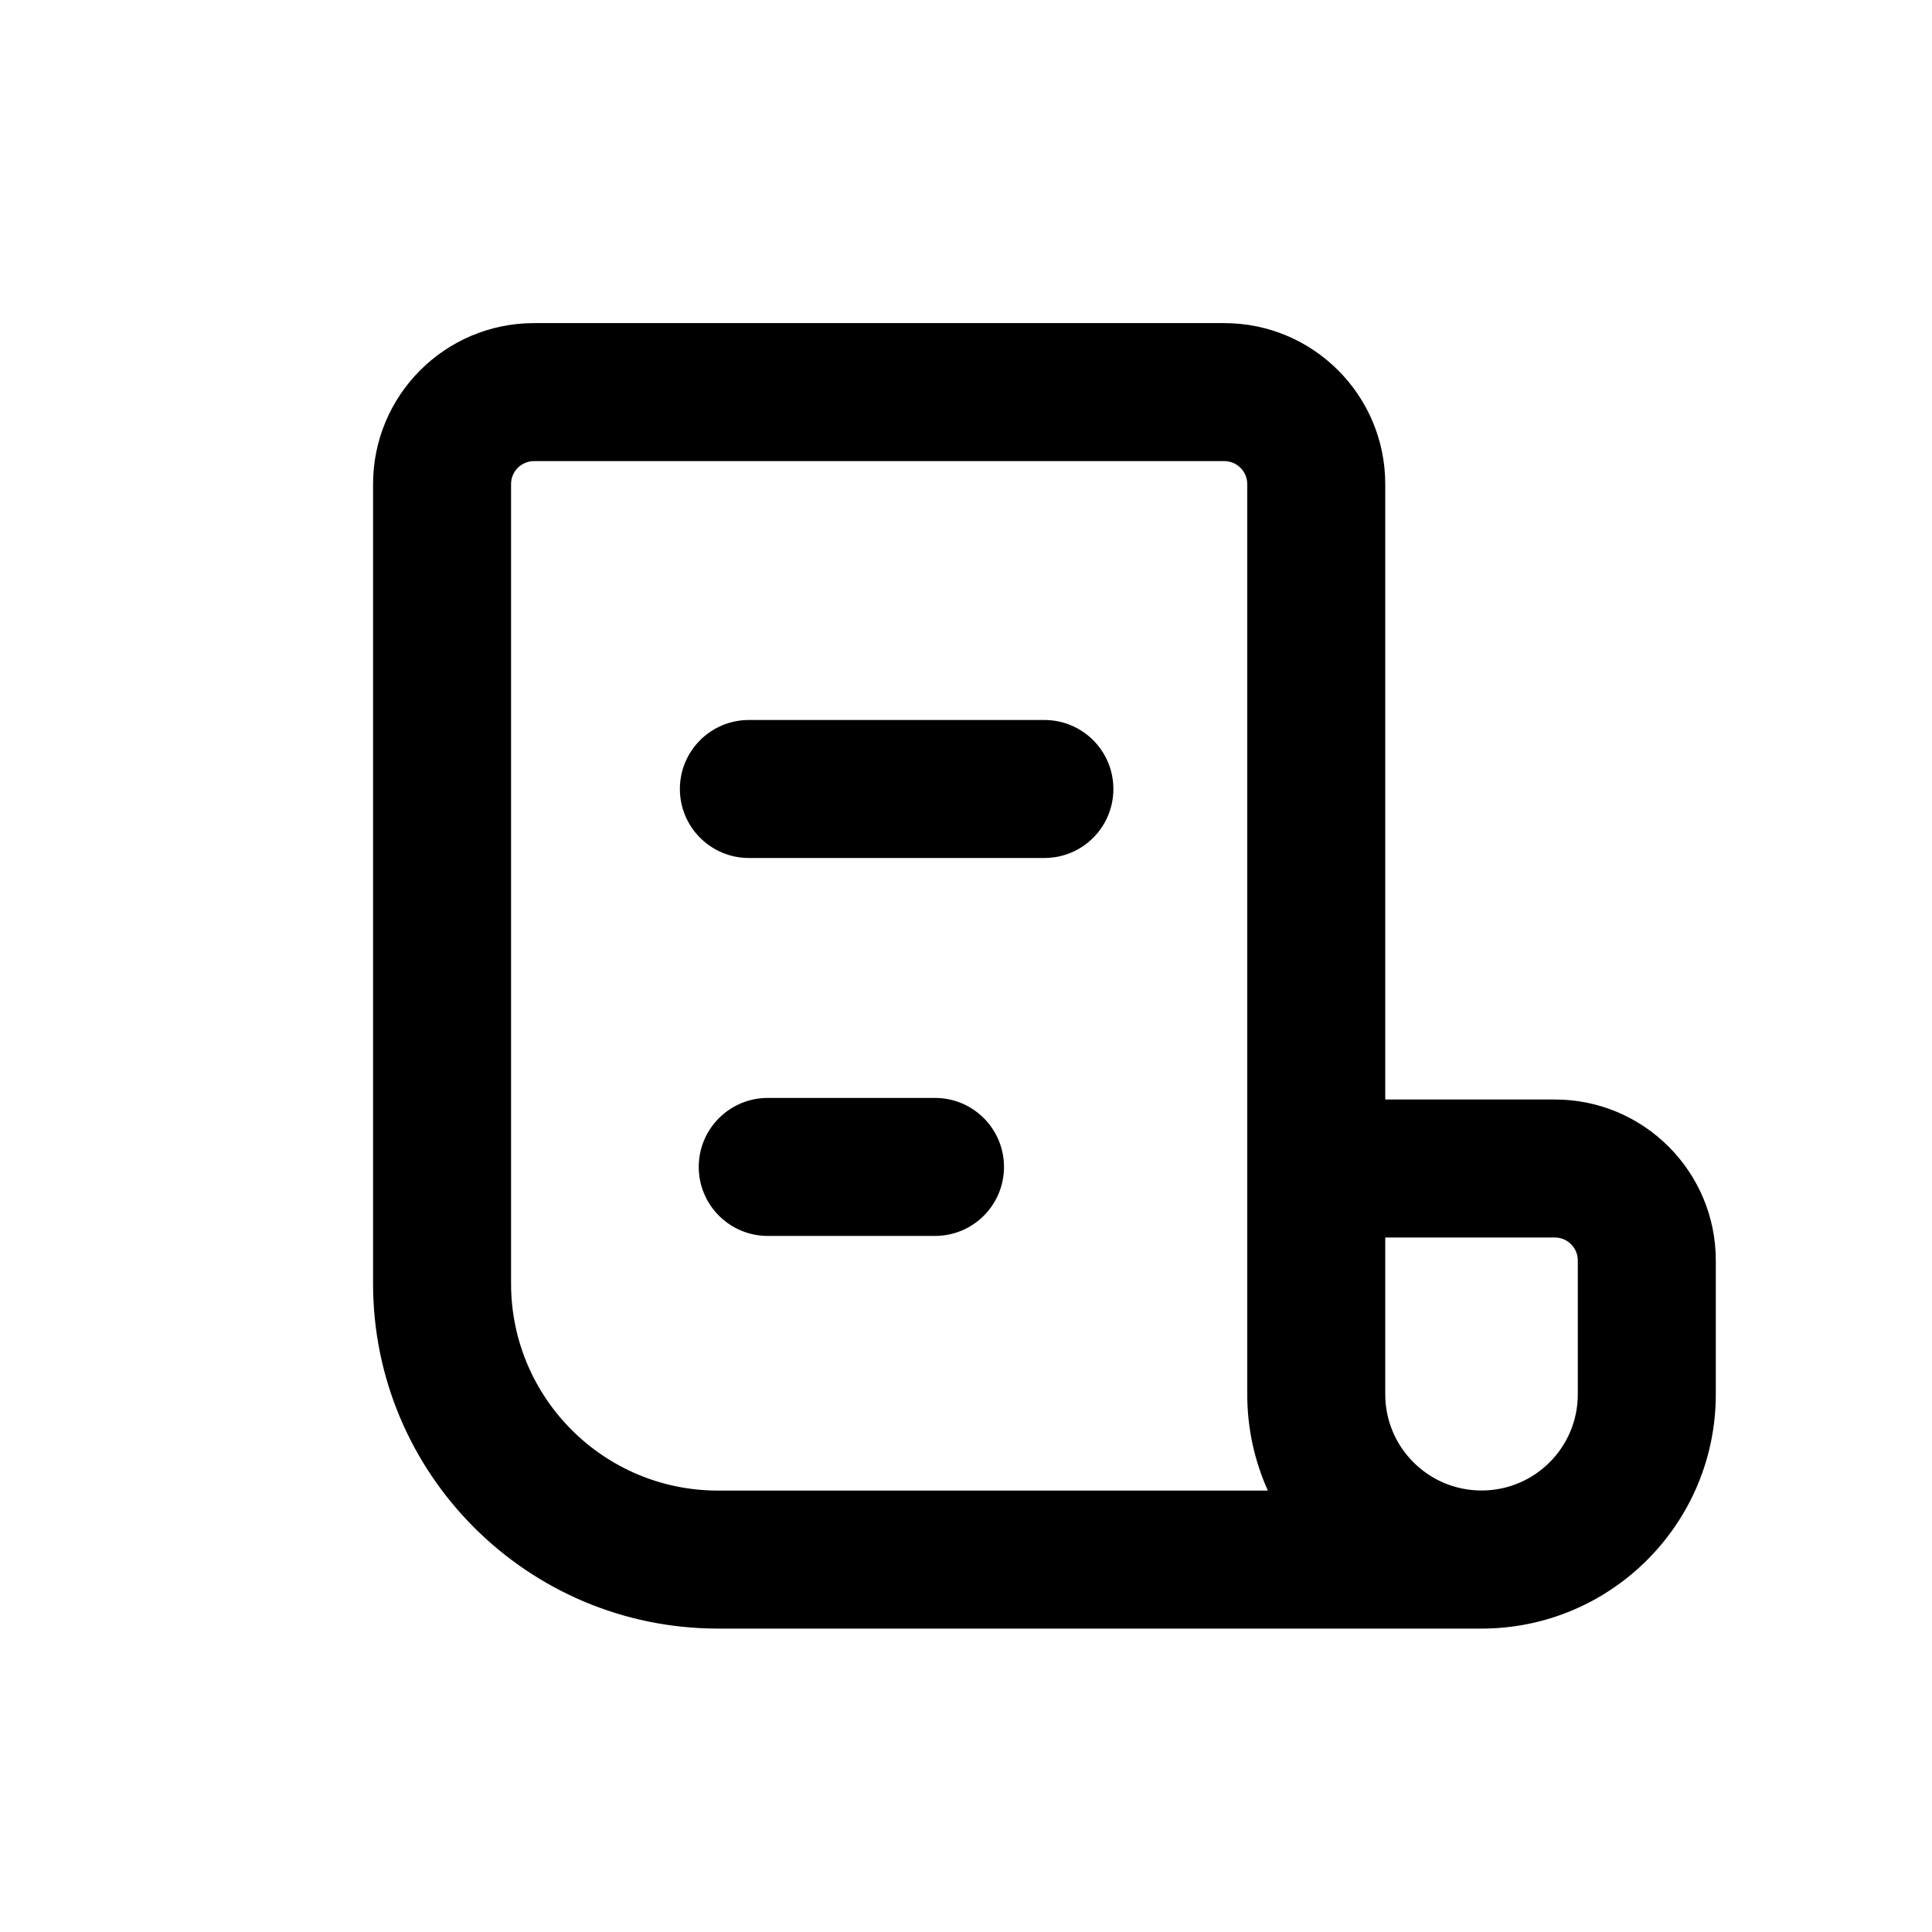 <svg xmlns="http://www.w3.org/2000/svg" viewBox="0 0 21 21"><path fill-rule="evenodd" d="M5.805 5.012c-.139 0-.25.112-.25.25v8.69c0 1.242 1.007 2.25 2.25 2.25h5.976c-.144-.32-.224-.674-.224-1.047v-9.893c0-.138-.112-.25-.25-.25h-7.502Zm9.252 6.94v-6.69c0-.966-.783-1.75-1.75-1.75h-7.502c-.967 0-1.75.784-1.75 1.75v8.69c0 2.07 1.679 3.75 3.75 3.75h8.299c1.406 0 2.546-1.141 2.546-2.547v-1.454c0-.966-.783-1.75-1.75-1.75h-1.843Zm0 1.5v1.703c0 .578.469 1.046 1.047 1.046s1.046-.468 1.046-1.046v-1.454c0-.138-.112-.25-.25-.25h-1.843Z" clip-rule="evenodd"/><path fill-rule="evenodd" d="M7.39 8.576c0-.414.336-.75.75-.75h3.212c.415 0 .75.336.75.75s-.335.75-.75.75h-3.212c-.414 0-.75-.336-.75-.75Z" clip-rule="evenodd"/><path fill-rule="evenodd" d="M7.595 12.684c0-.414.336-.75.75-.75h1.818c.415 0 .75.336.75.75s-.335.75-.75.75h-1.818c-.414 0-.75-.336-.75-.75Z" clip-rule="evenodd"/></svg>